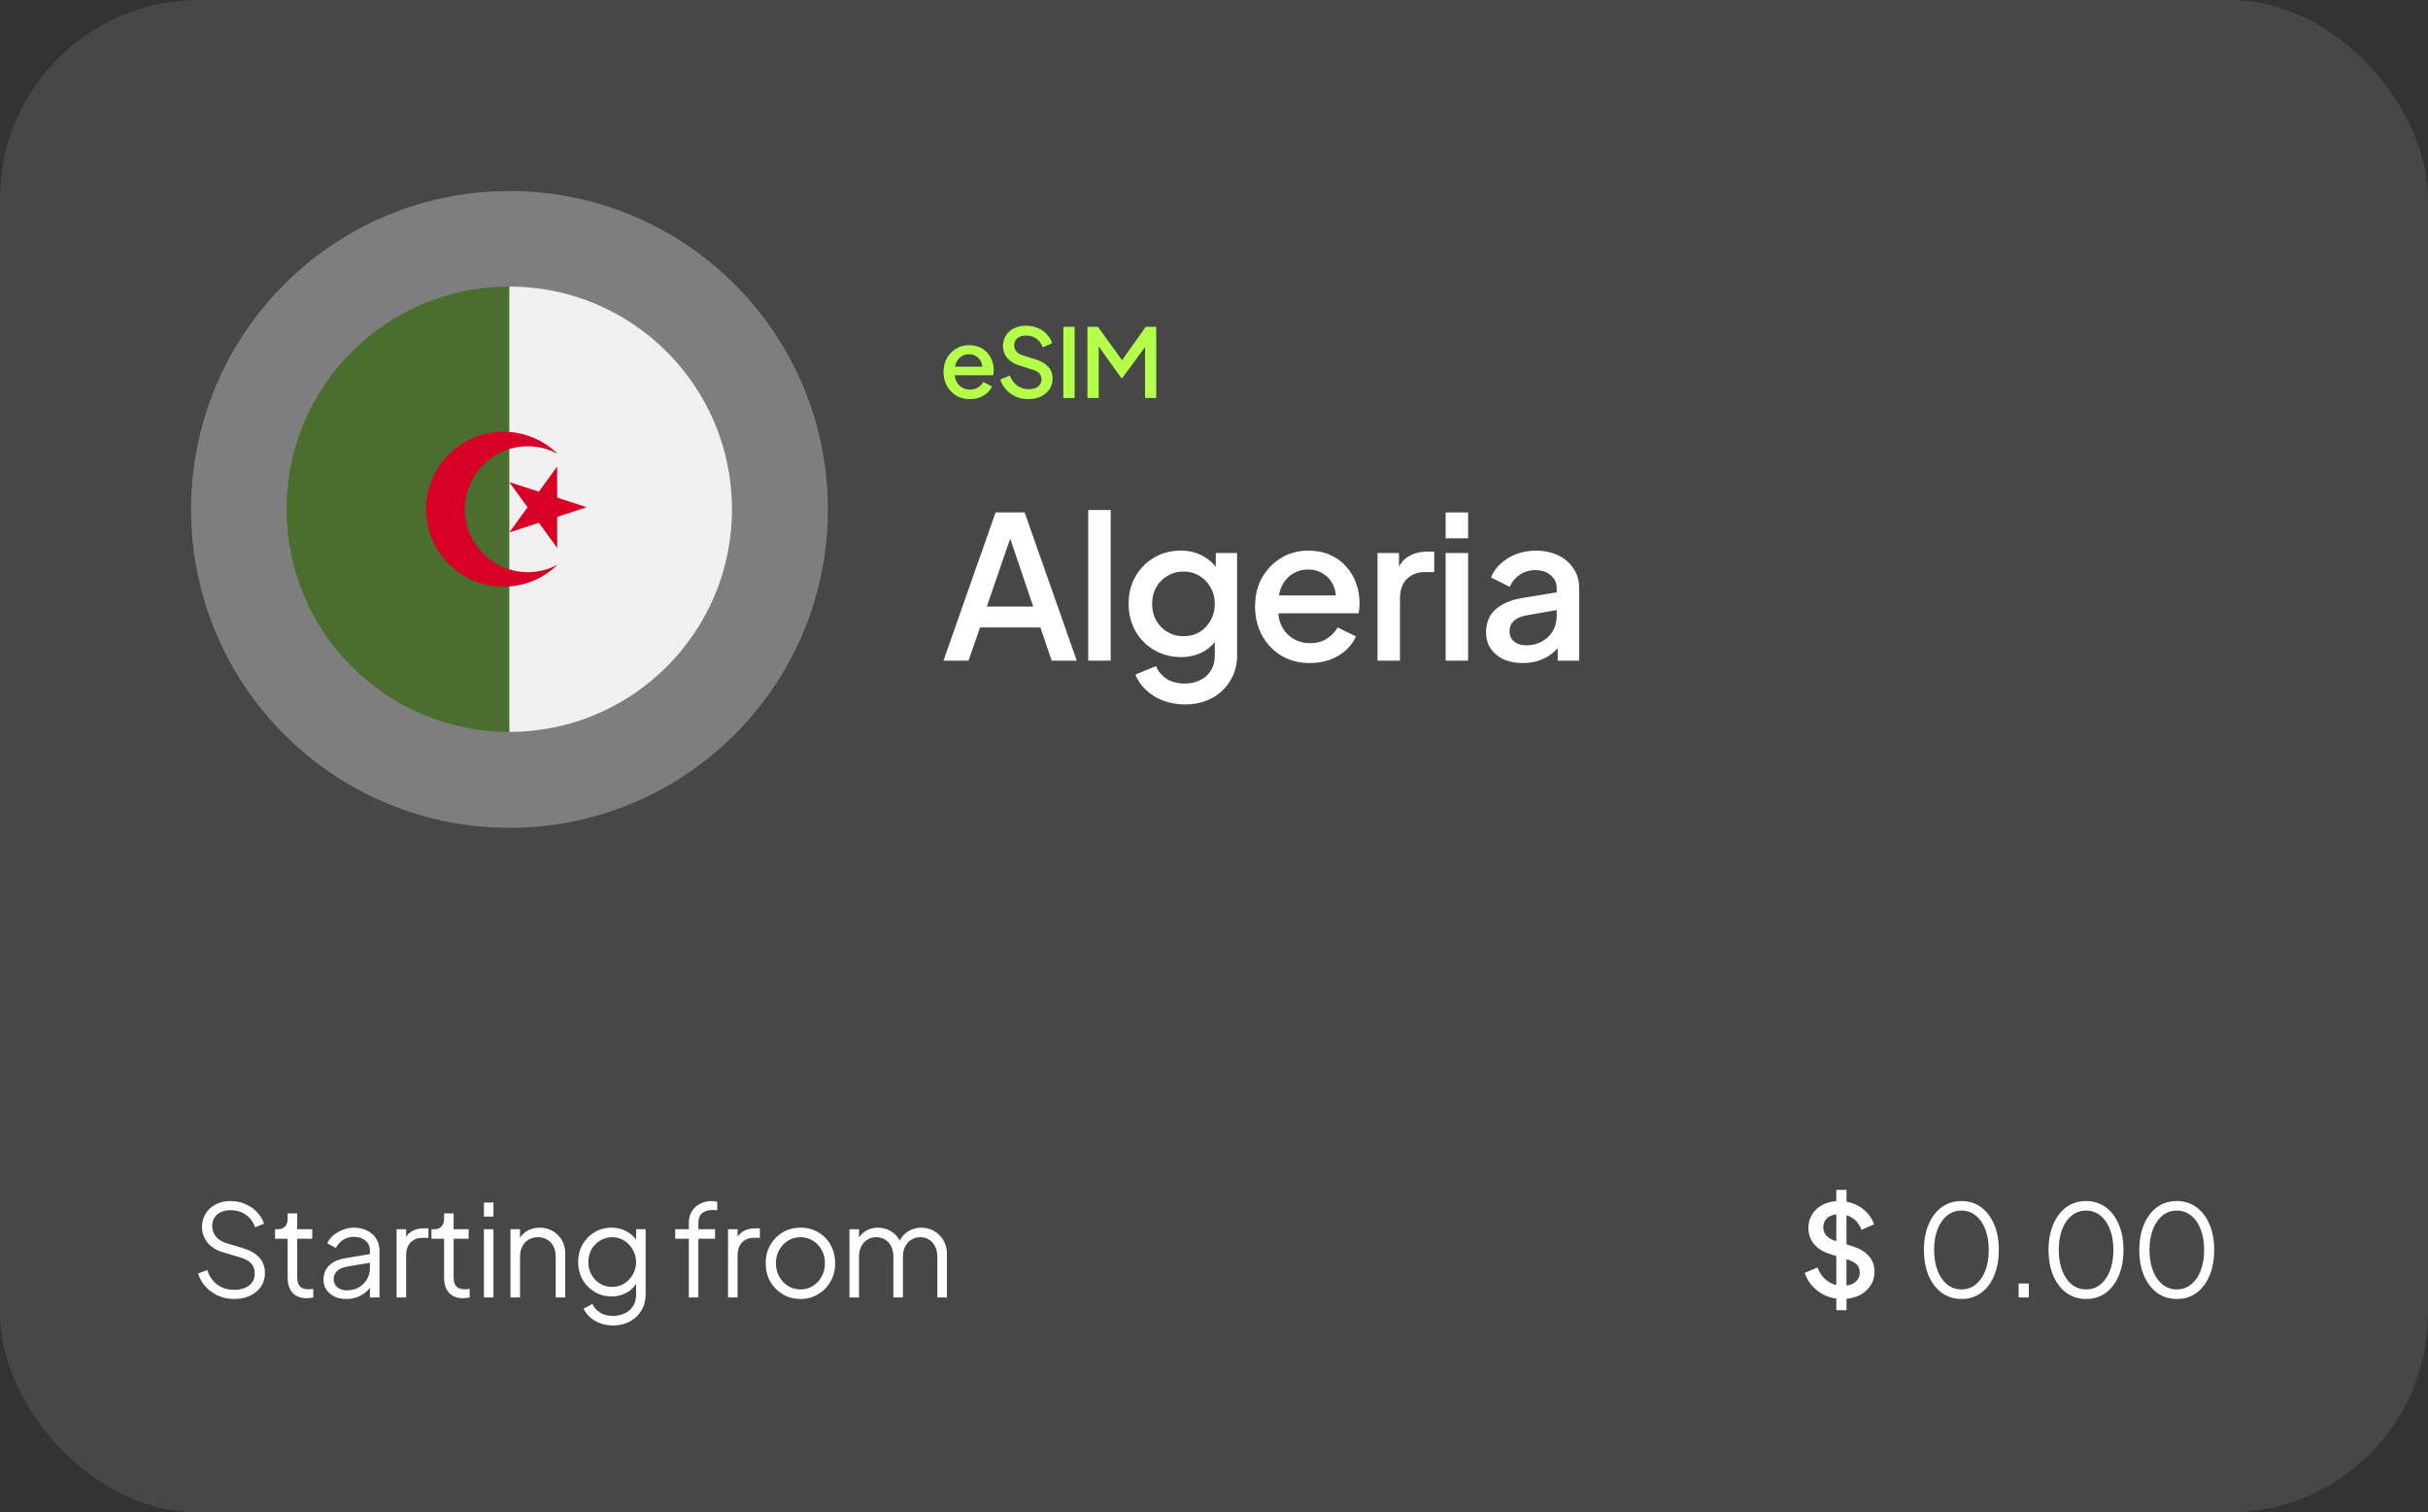 <svg width="305" height="190" viewBox="0 0 305 190" fill="none" xmlns="http://www.w3.org/2000/svg">
<rect x="0" y="0" width="305" height="190" fill="#333333" stroke="none"/>
<rect width="305" height="190" rx="25" fill="white" fill-opacity="0.1"/>
<circle cx="64" cy="64" r="40" fill="white" fill-opacity="0.3"/>
<g clip-path="url(#clip0_2001_67528)">
<path d="M63.975 36C79.425 36 91.95 48.525 91.95 63.975C91.95 79.425 79.425 91.95 63.975 91.95C63.975 90.734 60.326 63.975 60.326 63.975L63.975 36Z" fill="#F0F0F0"/>
<path d="M63.975 91.95C48.525 91.95 36 79.425 36 63.975C36 48.525 48.525 36 63.975 36" fill="#496E2D"/>
<path d="M69.986 58.609L67.691 61.772L63.973 60.566L66.272 63.727L63.977 66.89L67.693 65.68L69.992 68.84L69.99 64.932L73.706 63.722L69.988 62.517L69.986 58.609Z" fill="#D80027"/>
<path d="M66.296 71.881C61.93 71.881 58.39 68.341 58.39 63.975C58.39 59.609 61.93 56.069 66.296 56.069C67.657 56.069 68.938 56.413 70.057 57.019C68.302 55.303 65.903 54.245 63.255 54.245C57.881 54.245 53.525 58.601 53.525 63.975C53.525 69.349 57.881 73.705 63.255 73.705C65.903 73.705 68.302 72.646 70.057 70.93C68.938 71.537 67.657 71.881 66.296 71.881Z" fill="#D80027"/>
</g>
<path d="M121.84 50.144C121.192 50.144 120.616 49.996 120.112 49.7C119.616 49.396 119.228 48.988 118.948 48.476C118.668 47.956 118.528 47.376 118.528 46.736C118.528 46.08 118.668 45.5 118.948 44.996C119.236 44.492 119.62 44.096 120.1 43.808C120.58 43.512 121.124 43.364 121.732 43.364C122.22 43.364 122.656 43.448 123.04 43.616C123.424 43.784 123.748 44.016 124.012 44.312C124.276 44.6 124.476 44.932 124.612 45.308C124.756 45.684 124.828 46.084 124.828 46.508C124.828 46.612 124.824 46.72 124.816 46.832C124.808 46.944 124.792 47.048 124.768 47.144H119.596V46.064H124L123.352 46.556C123.432 46.164 123.404 45.816 123.268 45.512C123.14 45.2 122.94 44.956 122.668 44.78C122.404 44.596 122.092 44.504 121.732 44.504C121.372 44.504 121.052 44.596 120.772 44.78C120.492 44.956 120.276 45.212 120.124 45.548C119.972 45.876 119.912 46.276 119.944 46.748C119.904 47.188 119.964 47.572 120.124 47.9C120.292 48.228 120.524 48.484 120.82 48.668C121.124 48.852 121.468 48.944 121.852 48.944C122.244 48.944 122.576 48.856 122.848 48.68C123.128 48.504 123.348 48.276 123.508 47.996L124.612 48.536C124.484 48.84 124.284 49.116 124.012 49.364C123.748 49.604 123.428 49.796 123.052 49.94C122.684 50.076 122.28 50.144 121.84 50.144ZM129.175 50.144C128.615 50.144 128.095 50.04 127.615 49.832C127.135 49.616 126.727 49.324 126.391 48.956C126.055 48.588 125.807 48.164 125.647 47.684L126.847 47.18C127.063 47.732 127.379 48.156 127.795 48.452C128.211 48.748 128.691 48.896 129.235 48.896C129.555 48.896 129.835 48.848 130.075 48.752C130.315 48.648 130.499 48.504 130.627 48.32C130.763 48.136 130.831 47.924 130.831 47.684C130.831 47.356 130.739 47.096 130.555 46.904C130.371 46.712 130.099 46.56 129.739 46.448L128.059 45.92C127.387 45.712 126.875 45.396 126.523 44.972C126.171 44.54 125.995 44.036 125.995 43.46C125.995 42.956 126.119 42.516 126.367 42.14C126.615 41.756 126.955 41.456 127.387 41.24C127.827 41.024 128.327 40.916 128.887 40.916C129.423 40.916 129.911 41.012 130.351 41.204C130.791 41.388 131.167 41.644 131.479 41.972C131.799 42.3 132.031 42.68 132.175 43.112L130.999 43.628C130.823 43.156 130.547 42.792 130.171 42.536C129.803 42.28 129.375 42.152 128.887 42.152C128.591 42.152 128.331 42.204 128.107 42.308C127.883 42.404 127.707 42.548 127.579 42.74C127.459 42.924 127.399 43.14 127.399 43.388C127.399 43.676 127.491 43.932 127.675 44.156C127.859 44.38 128.139 44.548 128.515 44.66L130.075 45.152C130.787 45.368 131.323 45.68 131.683 46.088C132.043 46.488 132.223 46.988 132.223 47.588C132.223 48.084 132.091 48.524 131.827 48.908C131.571 49.292 131.215 49.596 130.759 49.82C130.303 50.036 129.775 50.144 129.175 50.144ZM133.573 50V41.06H134.989V50H133.573ZM136.602 50V41.06H137.922L141.282 45.716H140.622L143.922 41.06H145.242V50H143.838V42.728L144.366 42.872L140.994 47.48H140.85L137.55 42.872L138.018 42.728V50H136.602Z" fill="#B3FF4A"/>
<path d="M118.513 83L125.063 64.375H128.713L135.263 83H132.113L130.688 78.825H123.113L121.663 83H118.513ZM123.963 76.2H129.788L126.488 66.45H127.313L123.963 76.2ZM136.697 83V64.075H139.522V83H136.697ZM148.85 88.5C147.867 88.5 146.959 88.342 146.125 88.025C145.292 87.708 144.575 87.267 143.975 86.7C143.375 86.15 142.925 85.5 142.625 84.75L145.225 83.675C145.459 84.308 145.884 84.833 146.5 85.25C147.134 85.667 147.909 85.875 148.825 85.875C149.542 85.875 150.184 85.733 150.75 85.45C151.317 85.183 151.767 84.783 152.1 84.25C152.434 83.733 152.6 83.108 152.6 82.375V79.325L153.1 79.9C152.634 80.767 151.984 81.425 151.15 81.875C150.334 82.325 149.409 82.55 148.375 82.55C147.125 82.55 146 82.258 145 81.675C144 81.092 143.209 80.292 142.625 79.275C142.059 78.258 141.775 77.117 141.775 75.85C141.775 74.567 142.059 73.425 142.625 72.425C143.209 71.425 143.992 70.633 144.975 70.05C145.959 69.467 147.084 69.175 148.35 69.175C149.384 69.175 150.3 69.4 151.1 69.85C151.917 70.283 152.584 70.917 153.1 71.75L152.725 72.45V69.475H155.4V82.375C155.4 83.542 155.117 84.583 154.55 85.5C154 86.433 153.234 87.167 152.25 87.7C151.267 88.233 150.134 88.5 148.85 88.5ZM148.7 79.925C149.45 79.925 150.117 79.75 150.7 79.4C151.284 79.033 151.742 78.55 152.075 77.95C152.425 77.333 152.6 76.642 152.6 75.875C152.6 75.108 152.425 74.417 152.075 73.8C151.725 73.183 151.259 72.7 150.675 72.35C150.092 71.983 149.434 71.8 148.7 71.8C147.934 71.8 147.25 71.983 146.65 72.35C146.05 72.7 145.575 73.183 145.225 73.8C144.892 74.4 144.725 75.092 144.725 75.875C144.725 76.625 144.892 77.308 145.225 77.925C145.575 78.542 146.05 79.033 146.65 79.4C147.25 79.75 147.934 79.925 148.7 79.925ZM164.557 83.3C163.207 83.3 162.007 82.992 160.957 82.375C159.924 81.742 159.116 80.892 158.532 79.825C157.949 78.742 157.657 77.533 157.657 76.2C157.657 74.833 157.949 73.625 158.532 72.575C159.132 71.525 159.932 70.7 160.932 70.1C161.932 69.483 163.066 69.175 164.332 69.175C165.349 69.175 166.257 69.35 167.057 69.7C167.857 70.05 168.532 70.533 169.082 71.15C169.632 71.75 170.049 72.442 170.332 73.225C170.632 74.008 170.782 74.842 170.782 75.725C170.782 75.942 170.774 76.167 170.757 76.4C170.741 76.633 170.707 76.85 170.657 77.05H159.882V74.8H169.057L167.707 75.825C167.874 75.008 167.816 74.283 167.532 73.65C167.266 73 166.849 72.492 166.282 72.125C165.732 71.742 165.082 71.55 164.332 71.55C163.582 71.55 162.916 71.742 162.332 72.125C161.749 72.492 161.299 73.025 160.982 73.725C160.666 74.408 160.541 75.242 160.607 76.225C160.524 77.142 160.649 77.942 160.982 78.625C161.332 79.308 161.816 79.842 162.432 80.225C163.066 80.608 163.782 80.8 164.582 80.8C165.399 80.8 166.091 80.617 166.657 80.25C167.241 79.883 167.699 79.408 168.032 78.825L170.332 79.95C170.066 80.583 169.649 81.158 169.082 81.675C168.532 82.175 167.866 82.575 167.082 82.875C166.316 83.158 165.474 83.3 164.557 83.3ZM173.039 83V69.475H175.739V72.2L175.489 71.8C175.789 70.917 176.273 70.283 176.939 69.9C177.606 69.5 178.406 69.3 179.339 69.3H180.164V71.875H178.989C178.056 71.875 177.298 72.167 176.714 72.75C176.148 73.317 175.864 74.133 175.864 75.2V83H173.039ZM181.597 83V69.475H184.422V83H181.597ZM181.597 67.625V64.375H184.422V67.625H181.597ZM191.275 83.3C190.358 83.3 189.55 83.142 188.85 82.825C188.166 82.492 187.633 82.042 187.25 81.475C186.866 80.892 186.675 80.208 186.675 79.425C186.675 78.692 186.833 78.033 187.15 77.45C187.483 76.867 187.991 76.375 188.675 75.975C189.358 75.575 190.216 75.292 191.25 75.125L195.95 74.35V76.575L191.8 77.3C191.05 77.433 190.5 77.675 190.15 78.025C189.8 78.358 189.625 78.792 189.625 79.325C189.625 79.842 189.816 80.267 190.2 80.6C190.6 80.917 191.108 81.075 191.725 81.075C192.491 81.075 193.158 80.908 193.725 80.575C194.308 80.242 194.758 79.8 195.075 79.25C195.391 78.683 195.55 78.058 195.55 77.375V73.9C195.55 73.233 195.3 72.692 194.8 72.275C194.316 71.842 193.666 71.625 192.85 71.625C192.1 71.625 191.441 71.825 190.875 72.225C190.325 72.608 189.916 73.108 189.65 73.725L187.3 72.55C187.55 71.883 187.958 71.3 188.525 70.8C189.091 70.283 189.75 69.883 190.5 69.6C191.266 69.317 192.075 69.175 192.925 69.175C193.991 69.175 194.933 69.375 195.75 69.775C196.583 70.175 197.225 70.733 197.675 71.45C198.141 72.15 198.375 72.967 198.375 73.9V83H195.675V80.55L196.25 80.625C195.933 81.175 195.525 81.65 195.025 82.05C194.541 82.45 193.983 82.758 193.35 82.975C192.733 83.192 192.041 83.3 191.275 83.3Z" fill="white"/>
<path d="M29.424 163.192C28.667 163.192 27.979 163.048 27.36 162.76C26.741 162.472 26.219 162.088 25.792 161.608C25.365 161.117 25.061 160.579 24.88 159.992L26.032 159.56C26.309 160.371 26.741 160.989 27.328 161.416C27.915 161.832 28.613 162.04 29.424 162.04C29.936 162.04 30.384 161.96 30.768 161.8C31.163 161.629 31.467 161.395 31.68 161.096C31.893 160.797 32 160.451 32 160.056C32 159.469 31.84 159.016 31.52 158.696C31.2 158.376 30.741 158.131 30.144 157.96L28 157.32C27.157 157.075 26.507 156.664 26.048 156.088C25.6 155.512 25.376 154.856 25.376 154.12C25.376 153.491 25.531 152.936 25.84 152.456C26.149 151.965 26.571 151.581 27.104 151.304C27.648 151.027 28.261 150.888 28.944 150.888C29.659 150.888 30.299 151.021 30.864 151.288C31.44 151.544 31.925 151.885 32.32 152.312C32.715 152.739 32.997 153.213 33.168 153.736L32.048 154.184C31.792 153.48 31.392 152.947 30.848 152.584C30.315 152.221 29.685 152.04 28.96 152.04C28.501 152.04 28.096 152.12 27.744 152.28C27.403 152.44 27.136 152.669 26.944 152.968C26.752 153.267 26.656 153.619 26.656 154.024C26.656 154.515 26.811 154.957 27.12 155.352C27.429 155.736 27.904 156.024 28.544 156.216L30.432 156.776C31.371 157.053 32.08 157.453 32.56 157.976C33.04 158.499 33.28 159.155 33.28 159.944C33.28 160.584 33.115 161.149 32.784 161.64C32.464 162.12 32.011 162.499 31.424 162.776C30.848 163.053 30.181 163.192 29.424 163.192ZM38.536 163.096C37.768 163.096 37.176 162.872 36.76 162.424C36.344 161.976 36.136 161.336 36.136 160.504V155.624H34.552V154.424H34.952C35.314 154.424 35.602 154.307 35.816 154.072C36.029 153.827 36.136 153.523 36.136 153.16V152.44H37.336V154.424H39.224V155.624H37.336V160.504C37.336 160.792 37.378 161.048 37.464 161.272C37.549 161.485 37.693 161.656 37.896 161.784C38.109 161.912 38.392 161.976 38.744 161.976C38.829 161.976 38.93 161.971 39.048 161.96C39.165 161.949 39.266 161.939 39.352 161.928V163C39.224 163.032 39.08 163.053 38.92 163.064C38.76 163.085 38.632 163.096 38.536 163.096ZM43.463 163.192C42.919 163.192 42.433 163.091 42.007 162.888C41.58 162.675 41.244 162.387 40.999 162.024C40.753 161.661 40.631 161.245 40.631 160.776C40.631 160.328 40.727 159.923 40.919 159.56C41.111 159.187 41.409 158.872 41.815 158.616C42.22 158.36 42.737 158.179 43.367 158.072L46.727 157.512V158.6L43.655 159.112C43.036 159.219 42.588 159.416 42.311 159.704C42.044 159.992 41.911 160.333 41.911 160.728C41.911 161.112 42.06 161.437 42.359 161.704C42.668 161.971 43.063 162.104 43.543 162.104C44.129 162.104 44.641 161.981 45.079 161.736C45.516 161.48 45.857 161.139 46.103 160.712C46.348 160.285 46.471 159.811 46.471 159.288V157.112C46.471 156.6 46.284 156.184 45.911 155.864C45.537 155.544 45.052 155.384 44.455 155.384C43.932 155.384 43.473 155.517 43.079 155.784C42.684 156.04 42.391 156.376 42.199 156.792L41.111 156.2C41.271 155.837 41.521 155.507 41.863 155.208C42.215 154.909 42.615 154.675 43.063 154.504C43.511 154.323 43.975 154.232 44.455 154.232C45.084 154.232 45.639 154.355 46.119 154.6C46.609 154.845 46.988 155.187 47.255 155.624C47.532 156.051 47.671 156.547 47.671 157.112V163H46.471V161.288L46.647 161.464C46.497 161.784 46.263 162.077 45.943 162.344C45.633 162.6 45.265 162.808 44.839 162.968C44.423 163.117 43.964 163.192 43.463 163.192ZM49.819 163V154.424H51.019V155.832L50.859 155.624C51.062 155.219 51.365 154.899 51.771 154.664C52.187 154.429 52.688 154.312 53.275 154.312H53.819V155.512H53.067C52.448 155.512 51.952 155.704 51.579 156.088C51.206 156.472 51.019 157.016 51.019 157.72V163H49.819ZM58.185 163.096C57.417 163.096 56.825 162.872 56.409 162.424C55.993 161.976 55.785 161.336 55.785 160.504V155.624H54.201V154.424H54.601C54.964 154.424 55.252 154.307 55.465 154.072C55.678 153.827 55.785 153.523 55.785 153.16V152.44H56.985V154.424H58.873V155.624H56.985V160.504C56.985 160.792 57.028 161.048 57.113 161.272C57.199 161.485 57.343 161.656 57.545 161.784C57.758 161.912 58.041 161.976 58.393 161.976C58.478 161.976 58.58 161.971 58.697 161.96C58.815 161.949 58.916 161.939 59.001 161.928V163C58.873 163.032 58.729 163.053 58.569 163.064C58.409 163.085 58.281 163.096 58.185 163.096ZM60.788 163V154.424H61.988V163H60.788ZM60.788 152.84V151.08H61.988V152.84H60.788ZM64.124 163V154.424H65.325V156.088L65.052 156.024C65.266 155.469 65.612 155.032 66.093 154.712C66.583 154.392 67.148 154.232 67.788 154.232C68.397 154.232 68.941 154.371 69.421 154.648C69.911 154.925 70.295 155.309 70.573 155.8C70.861 156.28 71.004 156.824 71.004 157.432V163H69.805V157.896C69.805 157.373 69.709 156.931 69.516 156.568C69.335 156.205 69.074 155.928 68.733 155.736C68.402 155.533 68.018 155.432 67.581 155.432C67.143 155.432 66.754 155.533 66.412 155.736C66.071 155.928 65.805 156.211 65.612 156.584C65.421 156.947 65.325 157.384 65.325 157.896V163H64.124ZM77.04 166.52C76.454 166.52 75.91 166.429 75.408 166.248C74.918 166.067 74.491 165.816 74.128 165.496C73.776 165.187 73.504 164.824 73.312 164.408L74.416 163.816C74.587 164.221 74.891 164.573 75.328 164.872C75.766 165.171 76.326 165.32 77.008 165.32C77.531 165.32 78.011 165.219 78.448 165.016C78.886 164.813 79.238 164.515 79.504 164.12C79.771 163.725 79.904 163.24 79.904 162.664V160.76L80.096 160.936C79.798 161.555 79.355 162.035 78.768 162.376C78.182 162.707 77.542 162.872 76.848 162.872C76.048 162.872 75.328 162.68 74.688 162.296C74.048 161.912 73.542 161.395 73.168 160.744C72.806 160.083 72.624 159.352 72.624 158.552C72.624 157.741 72.806 157.011 73.168 156.36C73.542 155.709 74.043 155.192 74.672 154.808C75.312 154.424 76.038 154.232 76.848 154.232C77.542 154.232 78.171 154.392 78.736 154.712C79.312 155.032 79.766 155.464 80.096 156.008L79.904 156.344V154.424H81.104V162.664C81.104 163.4 80.928 164.056 80.576 164.632C80.235 165.219 79.755 165.677 79.136 166.008C78.528 166.349 77.83 166.52 77.04 166.52ZM76.912 161.672C77.467 161.672 77.968 161.533 78.416 161.256C78.864 160.968 79.222 160.589 79.488 160.12C79.766 159.64 79.904 159.117 79.904 158.552C79.904 157.987 79.766 157.469 79.488 157C79.222 156.52 78.864 156.141 78.416 155.864C77.968 155.576 77.467 155.432 76.912 155.432C76.347 155.432 75.835 155.576 75.376 155.864C74.918 156.141 74.555 156.515 74.288 156.984C74.032 157.453 73.904 157.976 73.904 158.552C73.904 159.117 74.032 159.64 74.288 160.12C74.555 160.589 74.912 160.968 75.36 161.256C75.819 161.533 76.336 161.672 76.912 161.672ZM86.529 163V155.624H84.817V154.424H86.529V153.656C86.529 153.059 86.662 152.557 86.929 152.152C87.195 151.736 87.547 151.421 87.985 151.208C88.422 150.995 88.891 150.888 89.393 150.888C89.499 150.888 89.622 150.899 89.761 150.92C89.9 150.931 90.011 150.947 90.097 150.968V152.056C90.022 152.035 89.921 152.024 89.793 152.024C89.665 152.013 89.574 152.008 89.521 152.008C89.009 152.008 88.582 152.131 88.241 152.376C87.9 152.621 87.729 153.048 87.729 153.656V154.424H89.825V155.624H87.729V163H86.529ZM91.454 163V154.424H92.654V155.832L92.494 155.624C92.697 155.219 93.001 154.899 93.406 154.664C93.822 154.429 94.323 154.312 94.91 154.312H95.454V155.512H94.702C94.083 155.512 93.587 155.704 93.214 156.088C92.841 156.472 92.654 157.016 92.654 157.72V163H91.454ZM100.556 163.192C99.746 163.192 99.01 163 98.348 162.616C97.687 162.221 97.159 161.688 96.764 161.016C96.38 160.333 96.188 159.56 96.188 158.696C96.188 157.843 96.38 157.08 96.764 156.408C97.148 155.736 97.665 155.208 98.316 154.824C98.978 154.429 99.724 154.232 100.556 154.232C101.388 154.232 102.129 154.424 102.78 154.808C103.441 155.192 103.959 155.72 104.332 156.392C104.716 157.064 104.908 157.832 104.908 158.696C104.908 159.571 104.711 160.349 104.316 161.032C103.921 161.704 103.393 162.232 102.732 162.616C102.081 163 101.356 163.192 100.556 163.192ZM100.556 161.992C101.132 161.992 101.649 161.848 102.108 161.56C102.577 161.272 102.945 160.877 103.212 160.376C103.489 159.875 103.628 159.315 103.628 158.696C103.628 158.077 103.489 157.523 103.212 157.032C102.945 156.541 102.577 156.152 102.108 155.864C101.649 155.576 101.132 155.432 100.556 155.432C99.98 155.432 99.457 155.576 98.988 155.864C98.529 156.152 98.162 156.541 97.884 157.032C97.607 157.523 97.468 158.077 97.468 158.696C97.468 159.315 97.607 159.875 97.884 160.376C98.162 160.877 98.529 161.272 98.988 161.56C99.457 161.848 99.98 161.992 100.556 161.992ZM106.705 163V154.424H107.905V156.056L107.713 155.816C107.947 155.315 108.294 154.925 108.753 154.648C109.222 154.371 109.734 154.232 110.289 154.232C110.95 154.232 111.547 154.419 112.081 154.792C112.614 155.165 112.993 155.651 113.217 156.248L112.881 156.264C113.094 155.603 113.462 155.101 113.985 154.76C114.518 154.408 115.105 154.232 115.745 154.232C116.321 154.232 116.849 154.371 117.329 154.648C117.819 154.925 118.209 155.309 118.497 155.8C118.795 156.28 118.945 156.824 118.945 157.432V163H117.745V157.896C117.745 157.373 117.649 156.931 117.457 156.568C117.275 156.205 117.025 155.928 116.705 155.736C116.385 155.533 116.017 155.432 115.601 155.432C115.195 155.432 114.827 155.533 114.497 155.736C114.166 155.928 113.905 156.211 113.713 156.584C113.521 156.947 113.425 157.384 113.425 157.896V163H112.225V157.896C112.225 157.373 112.129 156.931 111.937 156.568C111.755 156.205 111.505 155.928 111.185 155.736C110.865 155.533 110.497 155.432 110.081 155.432C109.665 155.432 109.291 155.533 108.961 155.736C108.641 155.928 108.385 156.211 108.193 156.584C108.001 156.947 107.905 157.384 107.905 157.896V163H106.705Z" fill="white"/>
<path d="M231.408 163.192C230.661 163.192 229.968 163.053 229.328 162.776C228.688 162.488 228.144 162.099 227.696 161.608C227.248 161.117 226.917 160.552 226.704 159.912L228.304 159.24C228.592 159.976 229.013 160.541 229.568 160.936C230.123 161.331 230.763 161.528 231.488 161.528C231.915 161.528 232.288 161.464 232.608 161.336C232.928 161.197 233.173 161.005 233.344 160.76C233.525 160.515 233.616 160.232 233.616 159.912C233.616 159.475 233.493 159.128 233.248 158.872C233.003 158.616 232.64 158.413 232.16 158.264L229.92 157.56C229.024 157.283 228.341 156.861 227.872 156.296C227.403 155.72 227.168 155.048 227.168 154.28C227.168 153.608 227.333 153.021 227.664 152.52C227.995 152.008 228.448 151.608 229.024 151.32C229.611 151.032 230.277 150.888 231.024 150.888C231.739 150.888 232.389 151.016 232.976 151.272C233.563 151.517 234.064 151.859 234.48 152.296C234.907 152.733 235.216 153.24 235.408 153.816L233.84 154.504C233.605 153.875 233.237 153.389 232.736 153.048C232.245 152.707 231.675 152.536 231.024 152.536C230.629 152.536 230.283 152.605 229.984 152.744C229.685 152.872 229.451 153.064 229.28 153.32C229.12 153.565 229.04 153.853 229.04 154.184C229.04 154.568 229.163 154.909 229.408 155.208C229.653 155.507 230.027 155.731 230.528 155.88L232.608 156.536C233.557 156.824 234.272 157.24 234.752 157.784C235.232 158.317 235.472 158.984 235.472 159.784C235.472 160.445 235.296 161.032 234.944 161.544C234.603 162.056 234.128 162.461 233.52 162.76C232.912 163.048 232.208 163.192 231.408 163.192ZM230.672 164.6V149.48H231.952V164.6H230.672Z" fill="white"/>
<path d="M246.399 163.192C245.46 163.192 244.633 162.936 243.919 162.424C243.215 161.901 242.665 161.181 242.271 160.264C241.876 159.336 241.679 158.259 241.679 157.032C241.679 155.805 241.876 154.733 242.271 153.816C242.665 152.888 243.215 152.168 243.919 151.656C244.623 151.144 245.444 150.888 246.383 150.888C247.321 150.888 248.143 151.144 248.847 151.656C249.551 152.168 250.1 152.888 250.495 153.816C250.889 154.733 251.087 155.805 251.087 157.032C251.087 158.259 250.889 159.336 250.495 160.264C250.111 161.192 249.567 161.912 248.863 162.424C248.159 162.936 247.337 163.192 246.399 163.192ZM246.399 161.992C247.081 161.992 247.679 161.784 248.191 161.368C248.703 160.952 249.103 160.376 249.391 159.64C249.679 158.893 249.823 158.024 249.823 157.032C249.823 156.04 249.679 155.176 249.391 154.44C249.103 153.693 248.703 153.117 248.191 152.712C247.679 152.296 247.076 152.088 246.383 152.088C245.7 152.088 245.103 152.296 244.591 152.712C244.079 153.117 243.679 153.693 243.391 154.44C243.103 155.176 242.959 156.04 242.959 157.032C242.959 158.013 243.103 158.877 243.391 159.624C243.679 160.371 244.079 160.952 244.591 161.368C245.113 161.784 245.716 161.992 246.399 161.992ZM253.573 163V161.24H254.853V163H253.573ZM262.056 163.192C261.117 163.192 260.29 162.936 259.576 162.424C258.872 161.901 258.322 161.181 257.928 160.264C257.533 159.336 257.336 158.259 257.336 157.032C257.336 155.805 257.533 154.733 257.928 153.816C258.322 152.888 258.872 152.168 259.576 151.656C260.28 151.144 261.101 150.888 262.04 150.888C262.978 150.888 263.8 151.144 264.504 151.656C265.208 152.168 265.757 152.888 266.152 153.816C266.546 154.733 266.744 155.805 266.744 157.032C266.744 158.259 266.546 159.336 266.152 160.264C265.768 161.192 265.224 161.912 264.52 162.424C263.816 162.936 262.994 163.192 262.056 163.192ZM262.056 161.992C262.738 161.992 263.336 161.784 263.848 161.368C264.36 160.952 264.76 160.376 265.048 159.64C265.336 158.893 265.48 158.024 265.48 157.032C265.48 156.04 265.336 155.176 265.048 154.44C264.76 153.693 264.36 153.117 263.848 152.712C263.336 152.296 262.733 152.088 262.04 152.088C261.357 152.088 260.76 152.296 260.248 152.712C259.736 153.117 259.336 153.693 259.048 154.44C258.76 155.176 258.616 156.04 258.616 157.032C258.616 158.013 258.76 158.877 259.048 159.624C259.336 160.371 259.736 160.952 260.248 161.368C260.77 161.784 261.373 161.992 262.056 161.992ZM273.454 163.192C272.516 163.192 271.689 162.936 270.974 162.424C270.27 161.901 269.721 161.181 269.326 160.264C268.932 159.336 268.734 158.259 268.734 157.032C268.734 155.805 268.932 154.733 269.326 153.816C269.721 152.888 270.27 152.168 270.974 151.656C271.678 151.144 272.5 150.888 273.438 150.888C274.377 150.888 275.198 151.144 275.902 151.656C276.606 152.168 277.156 152.888 277.55 153.816C277.945 154.733 278.142 155.805 278.142 157.032C278.142 158.259 277.945 159.336 277.55 160.264C277.166 161.192 276.622 161.912 275.918 162.424C275.214 162.936 274.393 163.192 273.454 163.192ZM273.454 161.992C274.137 161.992 274.734 161.784 275.246 161.368C275.758 160.952 276.158 160.376 276.446 159.64C276.734 158.893 276.878 158.024 276.878 157.032C276.878 156.04 276.734 155.176 276.446 154.44C276.158 153.693 275.758 153.117 275.246 152.712C274.734 152.296 274.132 152.088 273.438 152.088C272.756 152.088 272.158 152.296 271.646 152.712C271.134 153.117 270.734 153.693 270.446 154.44C270.158 155.176 270.014 156.04 270.014 157.032C270.014 158.013 270.158 158.877 270.446 159.624C270.734 160.371 271.134 160.952 271.646 161.368C272.169 161.784 272.772 161.992 273.454 161.992Z" fill="white"/>
<defs>
<clipPath id="clip0_2001_67528">
<rect width="55.95" height="55.95" fill="white" transform="translate(36 36)"/>
</clipPath>
</defs>
</svg>
